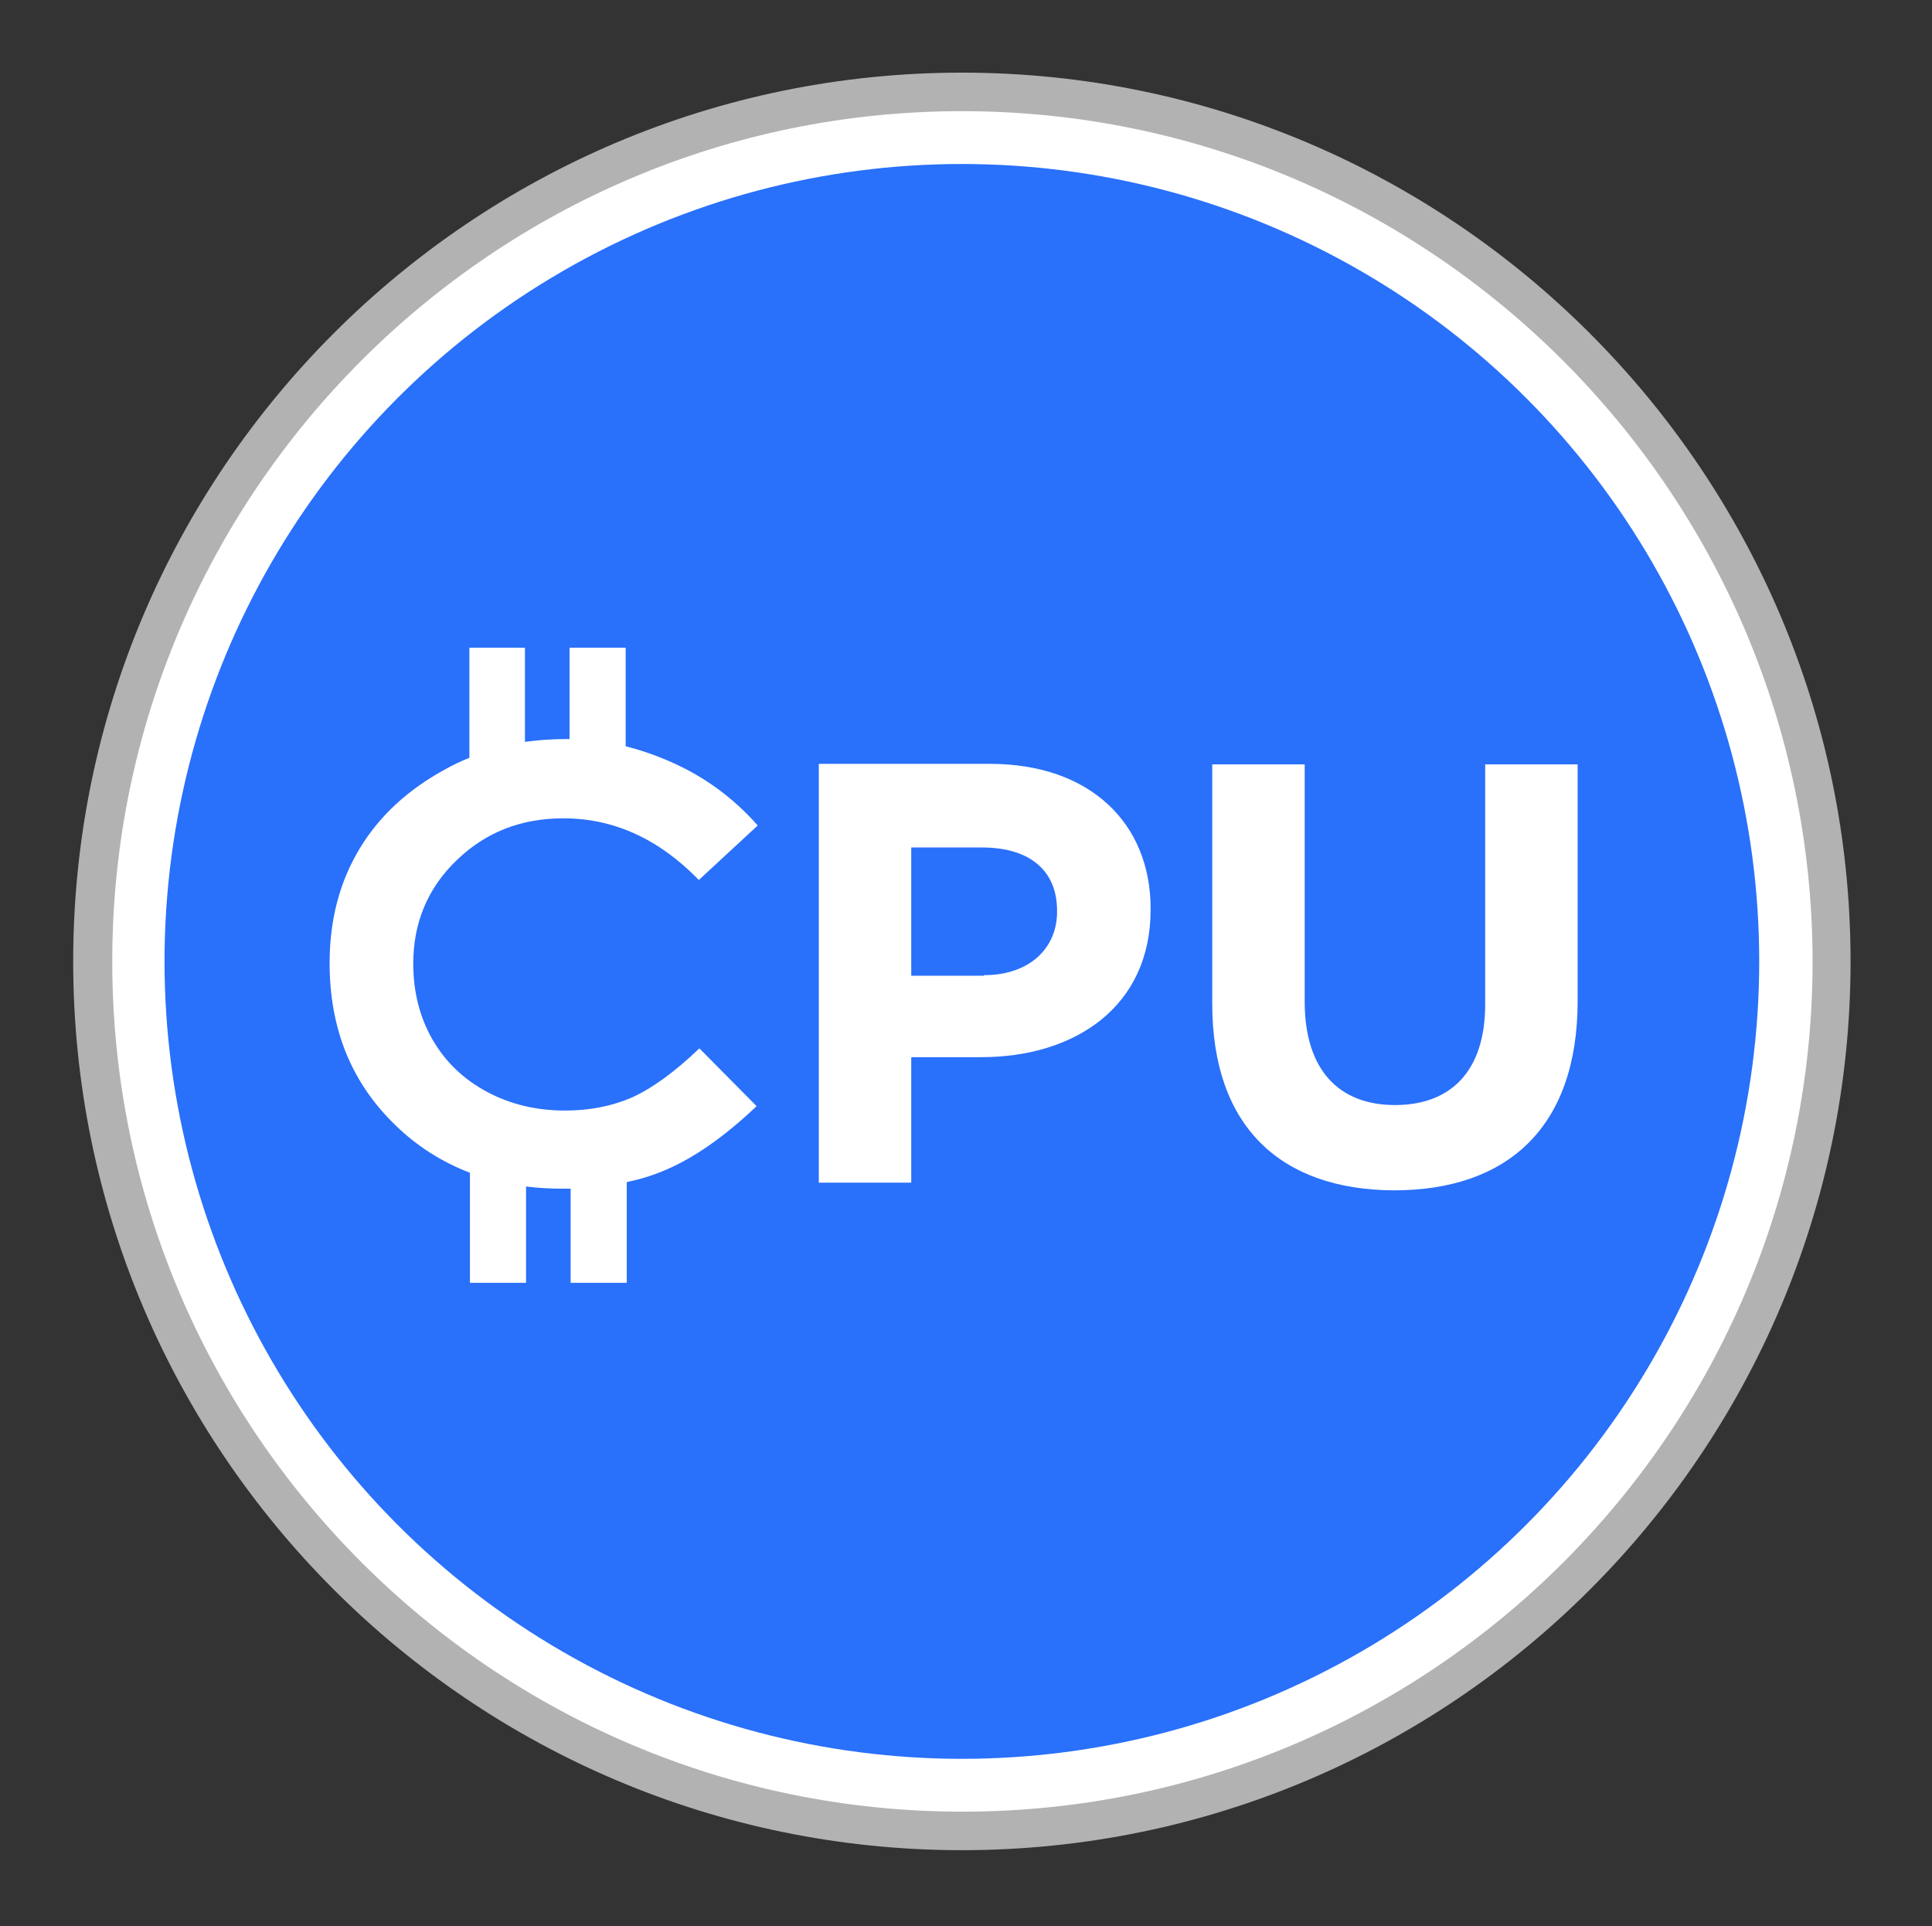<?xml version="1.0" encoding="utf-8"?>
<!-- Generator: Adobe Illustrator 25.2.1, SVG Export Plug-In . SVG Version: 6.00 Build 0)  -->
<svg version="1.1" id="Layer_1" xmlns="http://www.w3.org/2000/svg" xmlns:xlink="http://www.w3.org/1999/xlink" x="0px" y="0px"
	 viewBox="0 0 351.1 350" style="enable-background:new 0 0 351.1 350;" xml:space="preserve">
<rect x="0" y="0" width="351.1" height="350" fill="#333333" stroke="none"/>
<style type="text/css">
	.st0{fill:#FFFFFF;}
	.st1{fill:#2970FB;}
	.st2{fill:#B3B2B3;}
</style>
<circle class="st0" cx="174.8" cy="174.7" r="155.7"/>
<g>
	<circle class="st1" cx="174.8" cy="174.7" r="144.9"/>
	<path class="st2" d="M174.8,336.2c-89,0-161.5-72.4-161.5-161.5S85.8,13.2,174.8,13.2s161.5,72.5,161.5,161.5
		S263.9,336.2,174.8,336.2z M174.8,20.2c-85.1,0-154.4,69.3-154.4,154.5s69.3,154.5,154.5,154.5s154.5-69.3,154.5-154.5
		C329.3,89.5,260,20.2,174.8,20.2z"/>
	<path class="st0" d="M114.9,199.4c-3.7,1.6-7.7,2.4-12.2,2.4c-5.2,0-9.9-1.1-14.2-3.4c-4.3-2.3-7.6-5.5-9.9-9.5s-3.5-8.6-3.5-13.8
		c0-7.4,2.6-13.7,7.9-18.8s11.7-7.6,19.4-7.6c9.1,0,17.3,3.7,24.6,11.2l10.7-9.9c-4.4-5-9.7-8.9-15.9-11.6c-2.7-1.2-5.4-2.1-8.1-2.8
		v-17.9h-10.2v16.6c-0.3,0-0.6,0-0.9,0c-2.5,0-4.9,0.2-7.2,0.5v-17.1H85.3v20c-1.5,0.6-3,1.3-4.4,2.1c-6.8,3.7-12,8.5-15.6,14.5
		s-5.4,12.9-5.4,20.7c0,12,4,21.8,12,29.5c3.9,3.8,8.5,6.7,13.5,8.6v20h10.2v-17.5c2.3,0.3,4.6,0.4,7,0.4c0.4,0,0.7,0,1.1,0v17.1
		h10.2v-18.3c2.4-0.5,4.7-1.2,6.8-2.1c5.3-2.2,10.9-6.1,16.8-11.7l-10.4-10.5C122.6,194.8,118.6,197.7,114.9,199.4z"/>
	<g>
		<path class="st0" d="M148.8,138.8h31.1c18.2,0,29.2,10.8,29.2,26.3v0.2c0,17.6-13.7,26.8-30.8,26.8h-12.7v22.8h-16.8V138.8z
			 M178.8,177.2c8.4,0,13.3-5,13.3-11.5v-0.2c0-7.5-5.2-11.5-13.6-11.5h-12.9v23.3h13.2V177.2z"/>
		<path class="st0" d="M220.3,182.4v-43.5h16.8V182c0,12.4,6.2,18.8,16.4,18.8c10.2,0,16.4-6.2,16.4-18.3v-43.6h16.8v43
			c0,23.1-12.9,34.4-33.4,34.4C232.8,216.2,220.3,204.8,220.3,182.4z"/>
	</g>
</g>
</svg>
